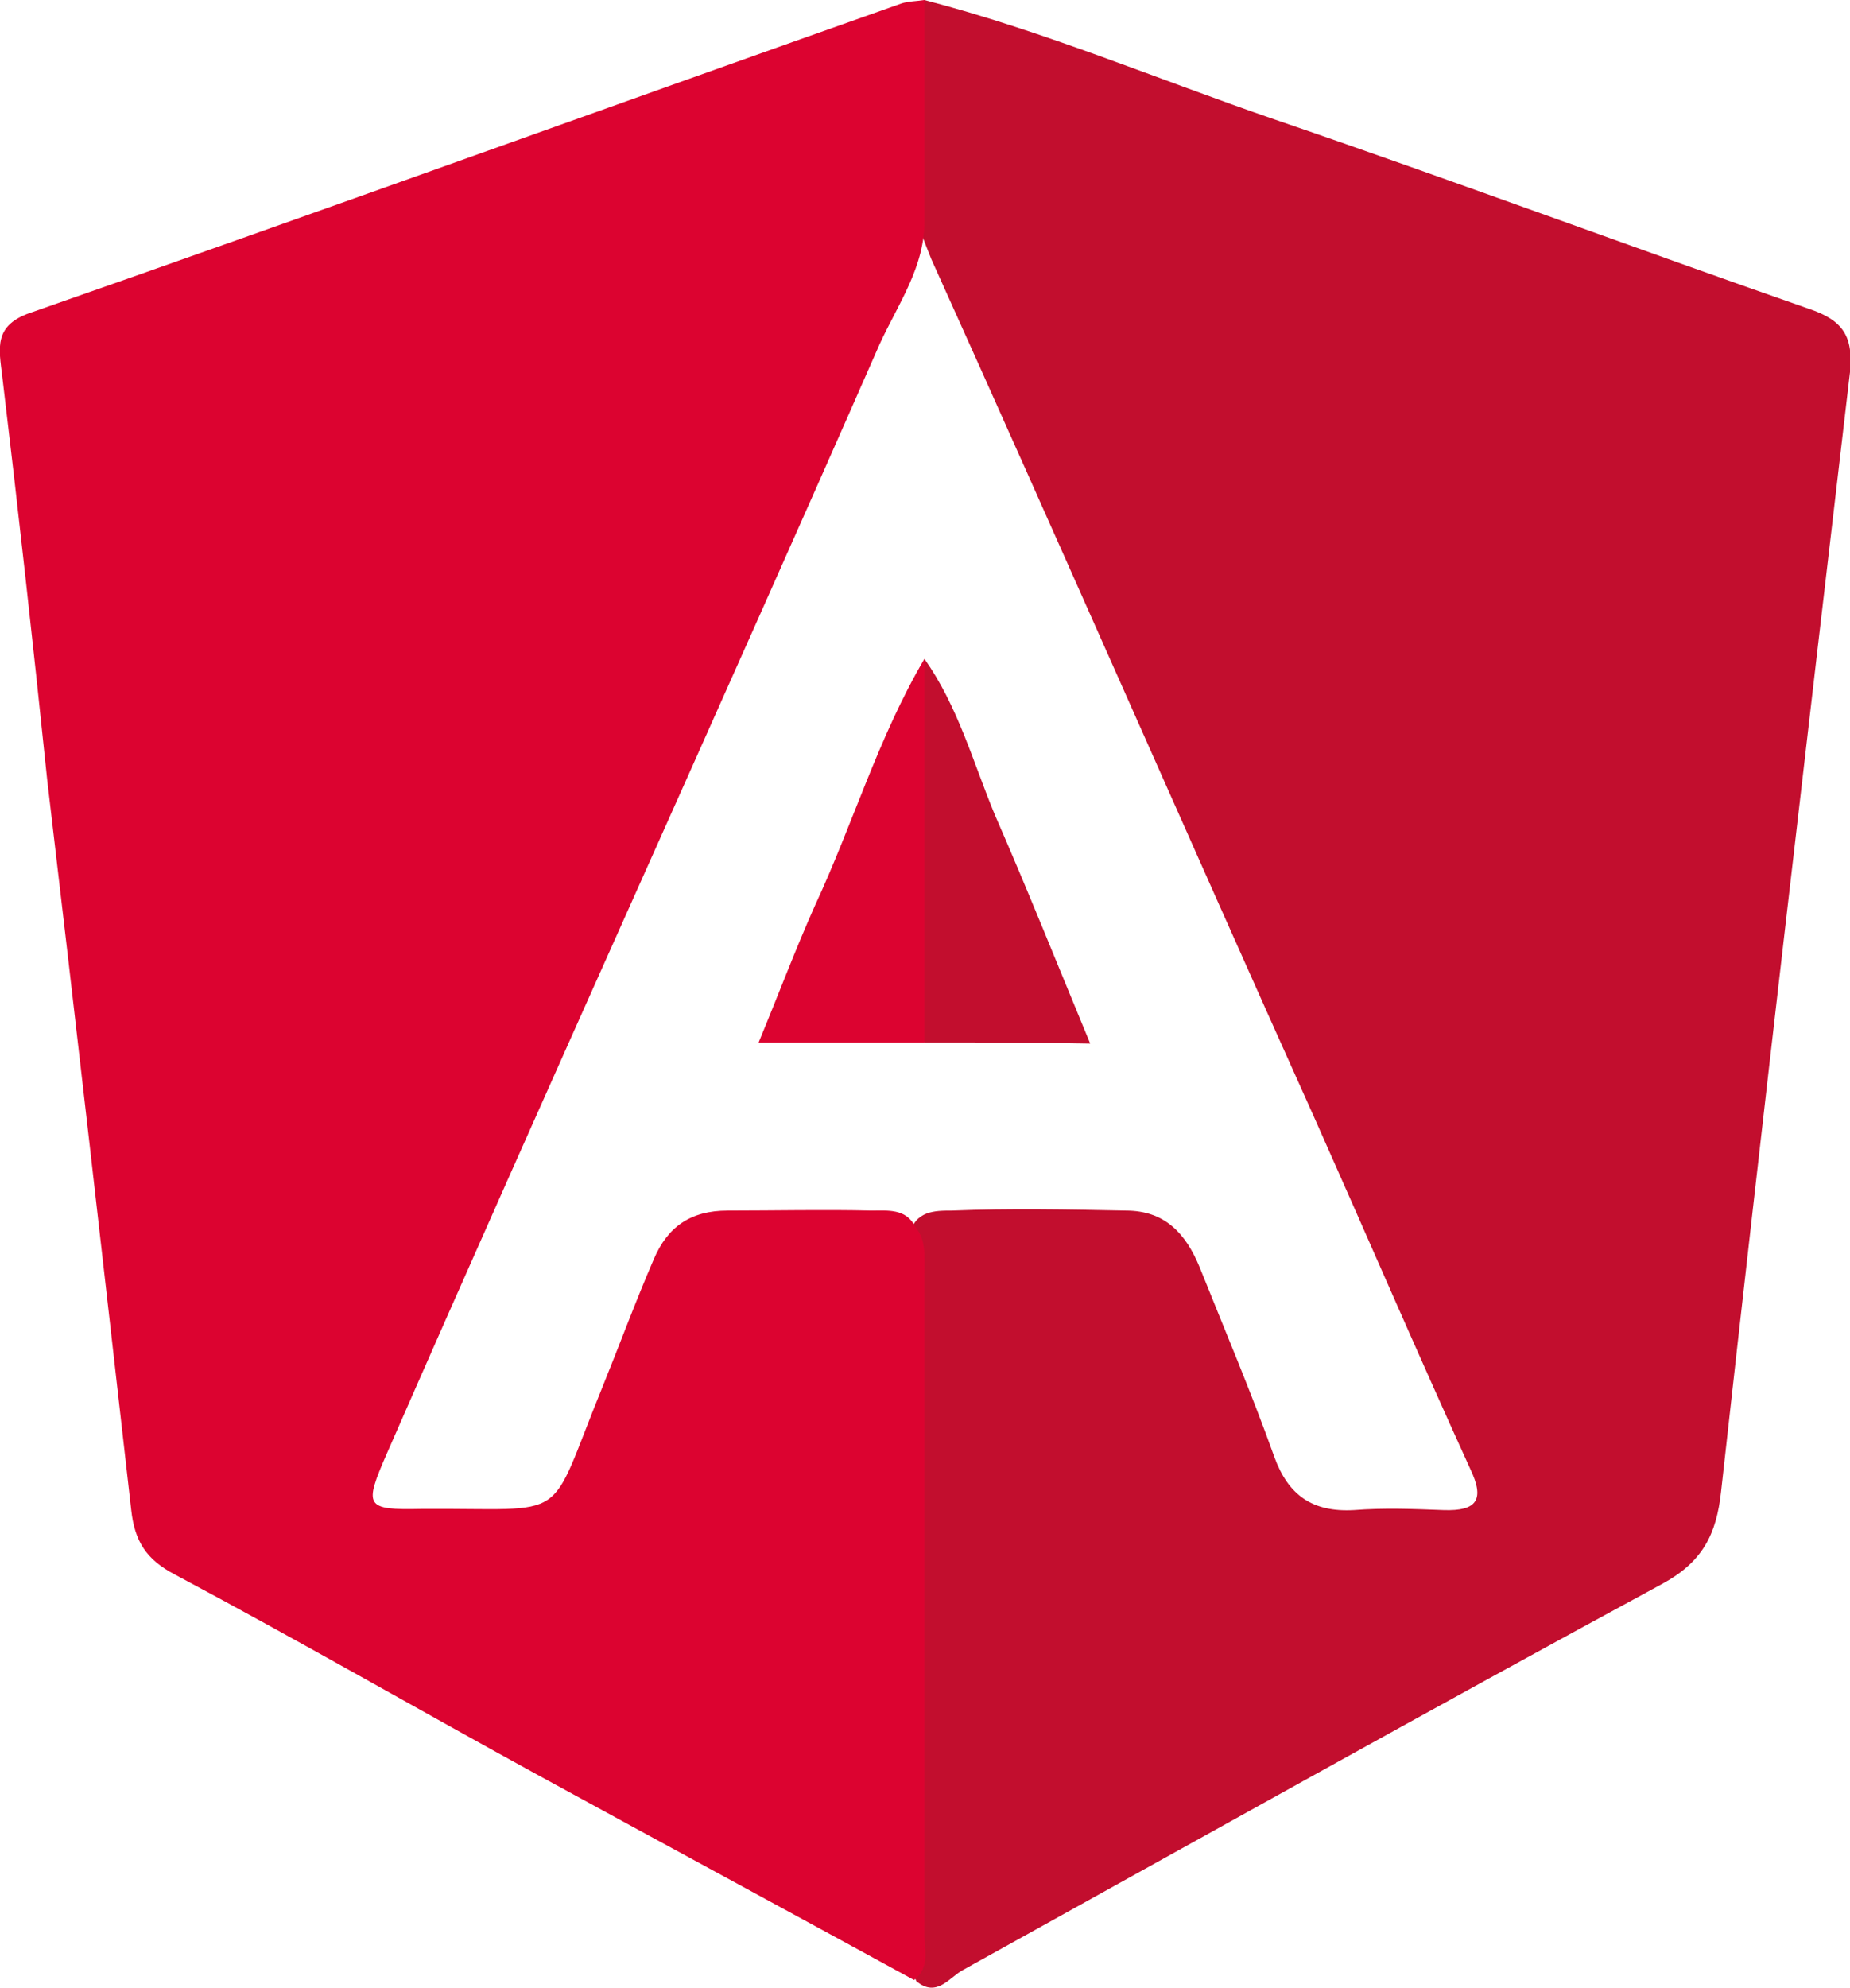 <?xml version="1.0" encoding="utf-8"?>
<!-- Generator: Adobe Illustrator 24.1.1, SVG Export Plug-In . SVG Version: 6.00 Build 0)  -->
<svg version="1.1" id="Layer_2" xmlns="http://www.w3.org/2000/svg" xmlns:xlink="http://www.w3.org/1999/xlink" x="0px" y="0px"
	 viewBox="0 0 16.07 17.26" style="enable-background:new 0 0 16.07 17.26;" xml:space="preserve">
<style type="text/css">
	.st0{fill:#CAE0ED;}
	.st1{fill:#DAD5C3;}
	.st2{fill:#CAEFDC;}
	.st3{fill:#D1C9DA;}
	.st4{fill:none;stroke:url(#SVGID_1_);stroke-width:1.014;stroke-miterlimit:10;}
	.st5{fill:none;stroke:url(#SVGID_2_);stroke-width:1.014;stroke-miterlimit:10;}
	.st6{fill:none;stroke:url(#SVGID_3_);stroke-width:1.006;stroke-miterlimit:10;}
	.st7{fill:#B3B2B3;}
	.st8{fill:#D39241;}
	.st9{fill:#315B51;}
	.st10{fill:#C8B34C;}
	.st11{fill:#2BB898;}
	.st12{fill:#385BA6;}
	.st13{fill:#515151;}
	.st14{fill:#F4E8AA;}
	.st15{fill:#FAC86E;}
	.st16{fill:#F4F4F4;}
	.st17{fill:#AD9944;}
	.st18{fill:#00A99D;}
	.st19{fill:#FFFFFF;}
	.st20{fill:#E1E1E1;}
	.st21{fill:#C5B04C;}
	.st22{fill-rule:evenodd;clip-rule:evenodd;fill:#C5B04C;}
	.st23{filter:url(#Adobe_OpacityMaskFilter);}
	.st24{fill:url(#SVGID_5_);}
	.st25{mask:url(#SVGID_4_);fill-rule:evenodd;clip-rule:evenodd;fill:#C5B04C;}
	.st26{filter:url(#Adobe_OpacityMaskFilter_1_);}
	.st27{fill:url(#SVGID_7_);}
	.st28{mask:url(#SVGID_6_);fill-rule:evenodd;clip-rule:evenodd;fill:#F1E5A7;}
	.st29{filter:url(#Adobe_OpacityMaskFilter_2_);}
	.st30{fill:url(#SVGID_9_);}
	.st31{mask:url(#SVGID_8_);fill-rule:evenodd;clip-rule:evenodd;fill:#F1E5A7;}
	.st32{filter:url(#Adobe_OpacityMaskFilter_3_);}
	.st33{fill:url(#SVGID_11_);}
	.st34{mask:url(#SVGID_10_);fill-rule:evenodd;clip-rule:evenodd;fill:#F1E5A7;}
	.st35{filter:url(#Adobe_OpacityMaskFilter_4_);}
	.st36{fill:url(#SVGID_13_);}
	.st37{mask:url(#SVGID_12_);fill-rule:evenodd;clip-rule:evenodd;fill:#F1E5A7;}
	.st38{opacity:0.5;fill-rule:evenodd;clip-rule:evenodd;fill:#C5B04C;}
	.st39{filter:url(#Adobe_OpacityMaskFilter_5_);}
	.st40{fill:url(#SVGID_15_);}
	.st41{mask:url(#SVGID_14_);fill-rule:evenodd;clip-rule:evenodd;fill:#C5B04C;}
	.st42{filter:url(#Adobe_OpacityMaskFilter_6_);}
	.st43{fill:url(#SVGID_17_);}
	.st44{mask:url(#SVGID_16_);fill-rule:evenodd;clip-rule:evenodd;fill:#C5B04C;}
	.st45{fill:none;stroke:#2BB898;stroke-width:1.16;stroke-linecap:round;stroke-linejoin:round;stroke-miterlimit:10;}
	.st46{fill-rule:evenodd;clip-rule:evenodd;fill:none;stroke:#C7C7C7;stroke-width:0.5;stroke-miterlimit:10;}
	.st47{fill-rule:evenodd;clip-rule:evenodd;fill:none;stroke:#C7C7C7;stroke-width:0.75;stroke-miterlimit:10;}
	.st48{fill:#2BB898;stroke:#2BB898;stroke-width:0.768;stroke-miterlimit:10;}
	.st49{clip-path:url(#SVGID_19_);fill:#BCBCBC;}
	.st50{clip-path:url(#SVGID_19_);fill:#969696;}
	.st51{clip-path:url(#SVGID_19_);}
	.st52{fill:#969696;}
	.st53{fill:#BCBCBC;}
	.st54{fill:none;stroke:#C7C7C7;stroke-width:0.5;stroke-miterlimit:10;}
	.st55{clip-path:url(#SVGID_21_);}
	.st56{fill-rule:evenodd;clip-rule:evenodd;fill:none;stroke:#CACACA;stroke-width:0.5;stroke-miterlimit:10;}
	.st57{fill:#4D4D4D;}
	.st58{fill:#A6D0E4;}
	.st59{fill:url(#);}
	.st60{fill:#A0A0A0;}
	.st61{fill:url(#SVGID_22_);}
	.st62{filter:url(#Adobe_OpacityMaskFilter_7_);}
	.st63{fill:url(#SVGID_24_);}
	.st64{mask:url(#SVGID_23_);fill-rule:evenodd;clip-rule:evenodd;fill:#C5B04C;}
	.st65{filter:url(#Adobe_OpacityMaskFilter_8_);}
	.st66{fill:url(#SVGID_26_);}
	.st67{mask:url(#SVGID_25_);fill-rule:evenodd;clip-rule:evenodd;fill:#F1E5A7;}
	.st68{filter:url(#Adobe_OpacityMaskFilter_9_);}
	.st69{fill:url(#SVGID_28_);}
	.st70{mask:url(#SVGID_27_);fill-rule:evenodd;clip-rule:evenodd;fill:#F1E5A7;}
	.st71{filter:url(#Adobe_OpacityMaskFilter_10_);}
	.st72{fill:url(#SVGID_30_);}
	.st73{mask:url(#SVGID_29_);fill-rule:evenodd;clip-rule:evenodd;fill:#F1E5A7;}
	.st74{filter:url(#Adobe_OpacityMaskFilter_11_);}
	.st75{fill:url(#SVGID_32_);}
	.st76{mask:url(#SVGID_31_);fill-rule:evenodd;clip-rule:evenodd;fill:#F1E5A7;}
	.st77{filter:url(#Adobe_OpacityMaskFilter_12_);}
	.st78{fill:url(#SVGID_34_);}
	.st79{mask:url(#SVGID_33_);fill-rule:evenodd;clip-rule:evenodd;fill:#C5B04C;}
	.st80{filter:url(#Adobe_OpacityMaskFilter_13_);}
	.st81{fill:url(#SVGID_36_);}
	.st82{mask:url(#SVGID_35_);fill-rule:evenodd;clip-rule:evenodd;fill:#C5B04C;}
	.st83{filter:url(#Adobe_OpacityMaskFilter_14_);}
	.st84{fill:url(#SVGID_38_);}
	.st85{mask:url(#SVGID_37_);fill-rule:evenodd;clip-rule:evenodd;fill:#F1E5A7;}
	.st86{fill-rule:evenodd;clip-rule:evenodd;fill:#315B51;}
	.st87{filter:url(#Adobe_OpacityMaskFilter_15_);}
	.st88{fill:url(#SVGID_40_);}
	.st89{mask:url(#SVGID_39_);fill-rule:evenodd;clip-rule:evenodd;fill:#2BB595;}
	.st90{fill:#B0AFB0;}
	.st91{fill:none;stroke:#FFFFFF;stroke-width:0.25;stroke-miterlimit:10;}
	.st92{fill:#C9C9C9;}
	.st93{fill:none;stroke:#B3B3B3;stroke-width:0.5;stroke-miterlimit:10;}
	.st94{opacity:0.28;fill:#666666;}
	.st95{opacity:0.28;clip-path:url(#SVGID_42_);fill:#B3B2B3;}
	.st96{clip-path:url(#SVGID_44_);fill:#EAEAEA;}
	.st97{clip-path:url(#SVGID_46_);fill:#EAEAEA;}
	.st98{clip-path:url(#SVGID_48_);fill:#EAEAEA;}
	.st99{opacity:0.28;clip-path:url(#SVGID_50_);fill:#B3B2B3;}
	.st100{opacity:0.28;clip-path:url(#SVGID_52_);fill:#B3B2B3;}
	.st101{fill:#A3A3A3;}
	.st102{fill:none;stroke:#FFFFFF;stroke-width:1.436;stroke-miterlimit:10;}
	.st103{fill:none;stroke:#2BB898;stroke-miterlimit:10;}
	.st104{fill:url(#SVGID_57_);}
	.st105{fill:#F48133;}
	.st106{fill:#F89C34;}
	.st107{fill:#EBECEC;}
	.st108{fill:#FEFEFE;}
	.st109{fill:#007DC5;}
	.st110{fill:#008ED4;}
	.st111{fill:#008CC3;}
	.st112{fill:#E1E8EC;}
	.st113{fill:#DDE7EC;}
	.st114{fill:#F05931;}
	.st115{fill:#F37933;}
	.st116{fill:#EFE8E5;}
	.st117{fill:#EFE8E4;}
	.st118{fill:#C20E2E;}
	.st119{fill:#DC0330;}
	.st120{fill:#D5AD42;}
	.st121{fill:#446785;}
	.st122{fill:#2E3A25;}
	.st123{fill:#4ABA08;}
	.st124{fill:#865FC5;}
	.st125{fill:url(#SVGID_58_);}
	.st126{fill:#606060;}
	.st127{fill:#3B3735;}
	.st128{fill:#00A470;}
	.st129{fill:#C4C4C4;}
	.st130{fill:none;stroke:#FFFFFF;stroke-width:1.401;stroke-miterlimit:10;}
	.st131{fill:url(#SVGID_61_);}
	.st132{fill:url(#SVGID_64_);}
	.st133{fill:url(#SVGID_67_);}
	.st134{fill:url(#SVGID_70_);}
</style>
<g>
	<path class="st118" d="M8.03,0c1.04,0.27,2.03,0.69,3.05,1.04c1.55,0.53,3.08,1.1,4.63,1.64c0.3,0.1,0.39,0.24,0.36,0.55
		c-0.38,3.24-0.76,6.48-1.12,9.72c-0.04,0.37-0.16,0.61-0.51,0.8c-2.03,1.1-4.05,2.23-6.07,3.35c-0.12,0.06-0.23,0.25-0.41,0.1
		C7.9,17.07,7.9,16.95,7.9,16.81c0-2.03,0-4.06,0-6.09c0.05-0.21,0.22-0.21,0.37-0.21c0.5-0.02,1.01-0.01,1.51,0
		c0.34,0,0.52,0.2,0.64,0.49c0.22,0.55,0.45,1.09,0.65,1.65c0.12,0.33,0.33,0.48,0.69,0.46c0.26-0.02,0.52-0.01,0.78,0
		c0.29,0.01,0.36-0.09,0.23-0.36c-0.46-1.01-0.9-2.03-1.35-3.04C10.3,7.22,9.21,4.73,8.09,2.25C8.03,2.1,7.97,1.95,7.93,1.8
		c-0.06-0.47-0.03-0.93-0.03-1.4C7.91,0.25,7.93,0.11,8.03,0z"/>
	<path class="st119" d="M8.03,0c0,0.63,0,1.27,0,1.9C8.04,2.31,7.8,2.64,7.64,2.99C6.23,6.2,4.77,9.4,3.36,12.62
		c-0.2,0.46-0.19,0.49,0.3,0.48c1.32-0.01,1.08,0.15,1.57-1.05c0.15-0.37,0.29-0.75,0.45-1.12c0.12-0.28,0.32-0.42,0.64-0.42
		c0.42,0,0.84-0.01,1.25,0c0.14,0,0.3-0.02,0.38,0.14c0.1,0.12,0.08,0.27,0.08,0.41c0,1.91,0,3.82,0,5.73c0,0.14,0.05,0.29-0.09,0.4
		c-1.08-0.59-2.17-1.18-3.25-1.77c-1.06-0.58-2.1-1.18-3.17-1.75c-0.25-0.13-0.35-0.29-0.38-0.56c-0.24-2.11-0.48-4.23-0.73-6.34
		C0.29,5.61,0.16,4.44,0.02,3.27c-0.03-0.25-0.08-0.45,0.26-0.56C2.8,1.83,5.31,0.92,7.83,0.03C7.89,0.01,7.97,0.01,8.03,0z"/>
	<path class="st119" d="M8.03,9.05c-0.46,0-0.92,0-1.44,0c0.17-0.41,0.32-0.81,0.49-1.19C7.41,7.15,7.63,6.4,8.03,5.72
		c0.13,0.33,0.14,0.67,0.14,1.01c0,0.59,0,1.17,0,1.76C8.17,8.68,8.19,8.89,8.03,9.05z"/>
	<path class="st118" d="M8.03,9.05c0-1.11,0-2.22,0-3.33c0.29,0.41,0.42,0.89,0.61,1.35c0.28,0.64,0.54,1.29,0.83,1.99
		C8.97,9.05,8.5,9.05,8.03,9.05z"/>
</g>
</svg>
